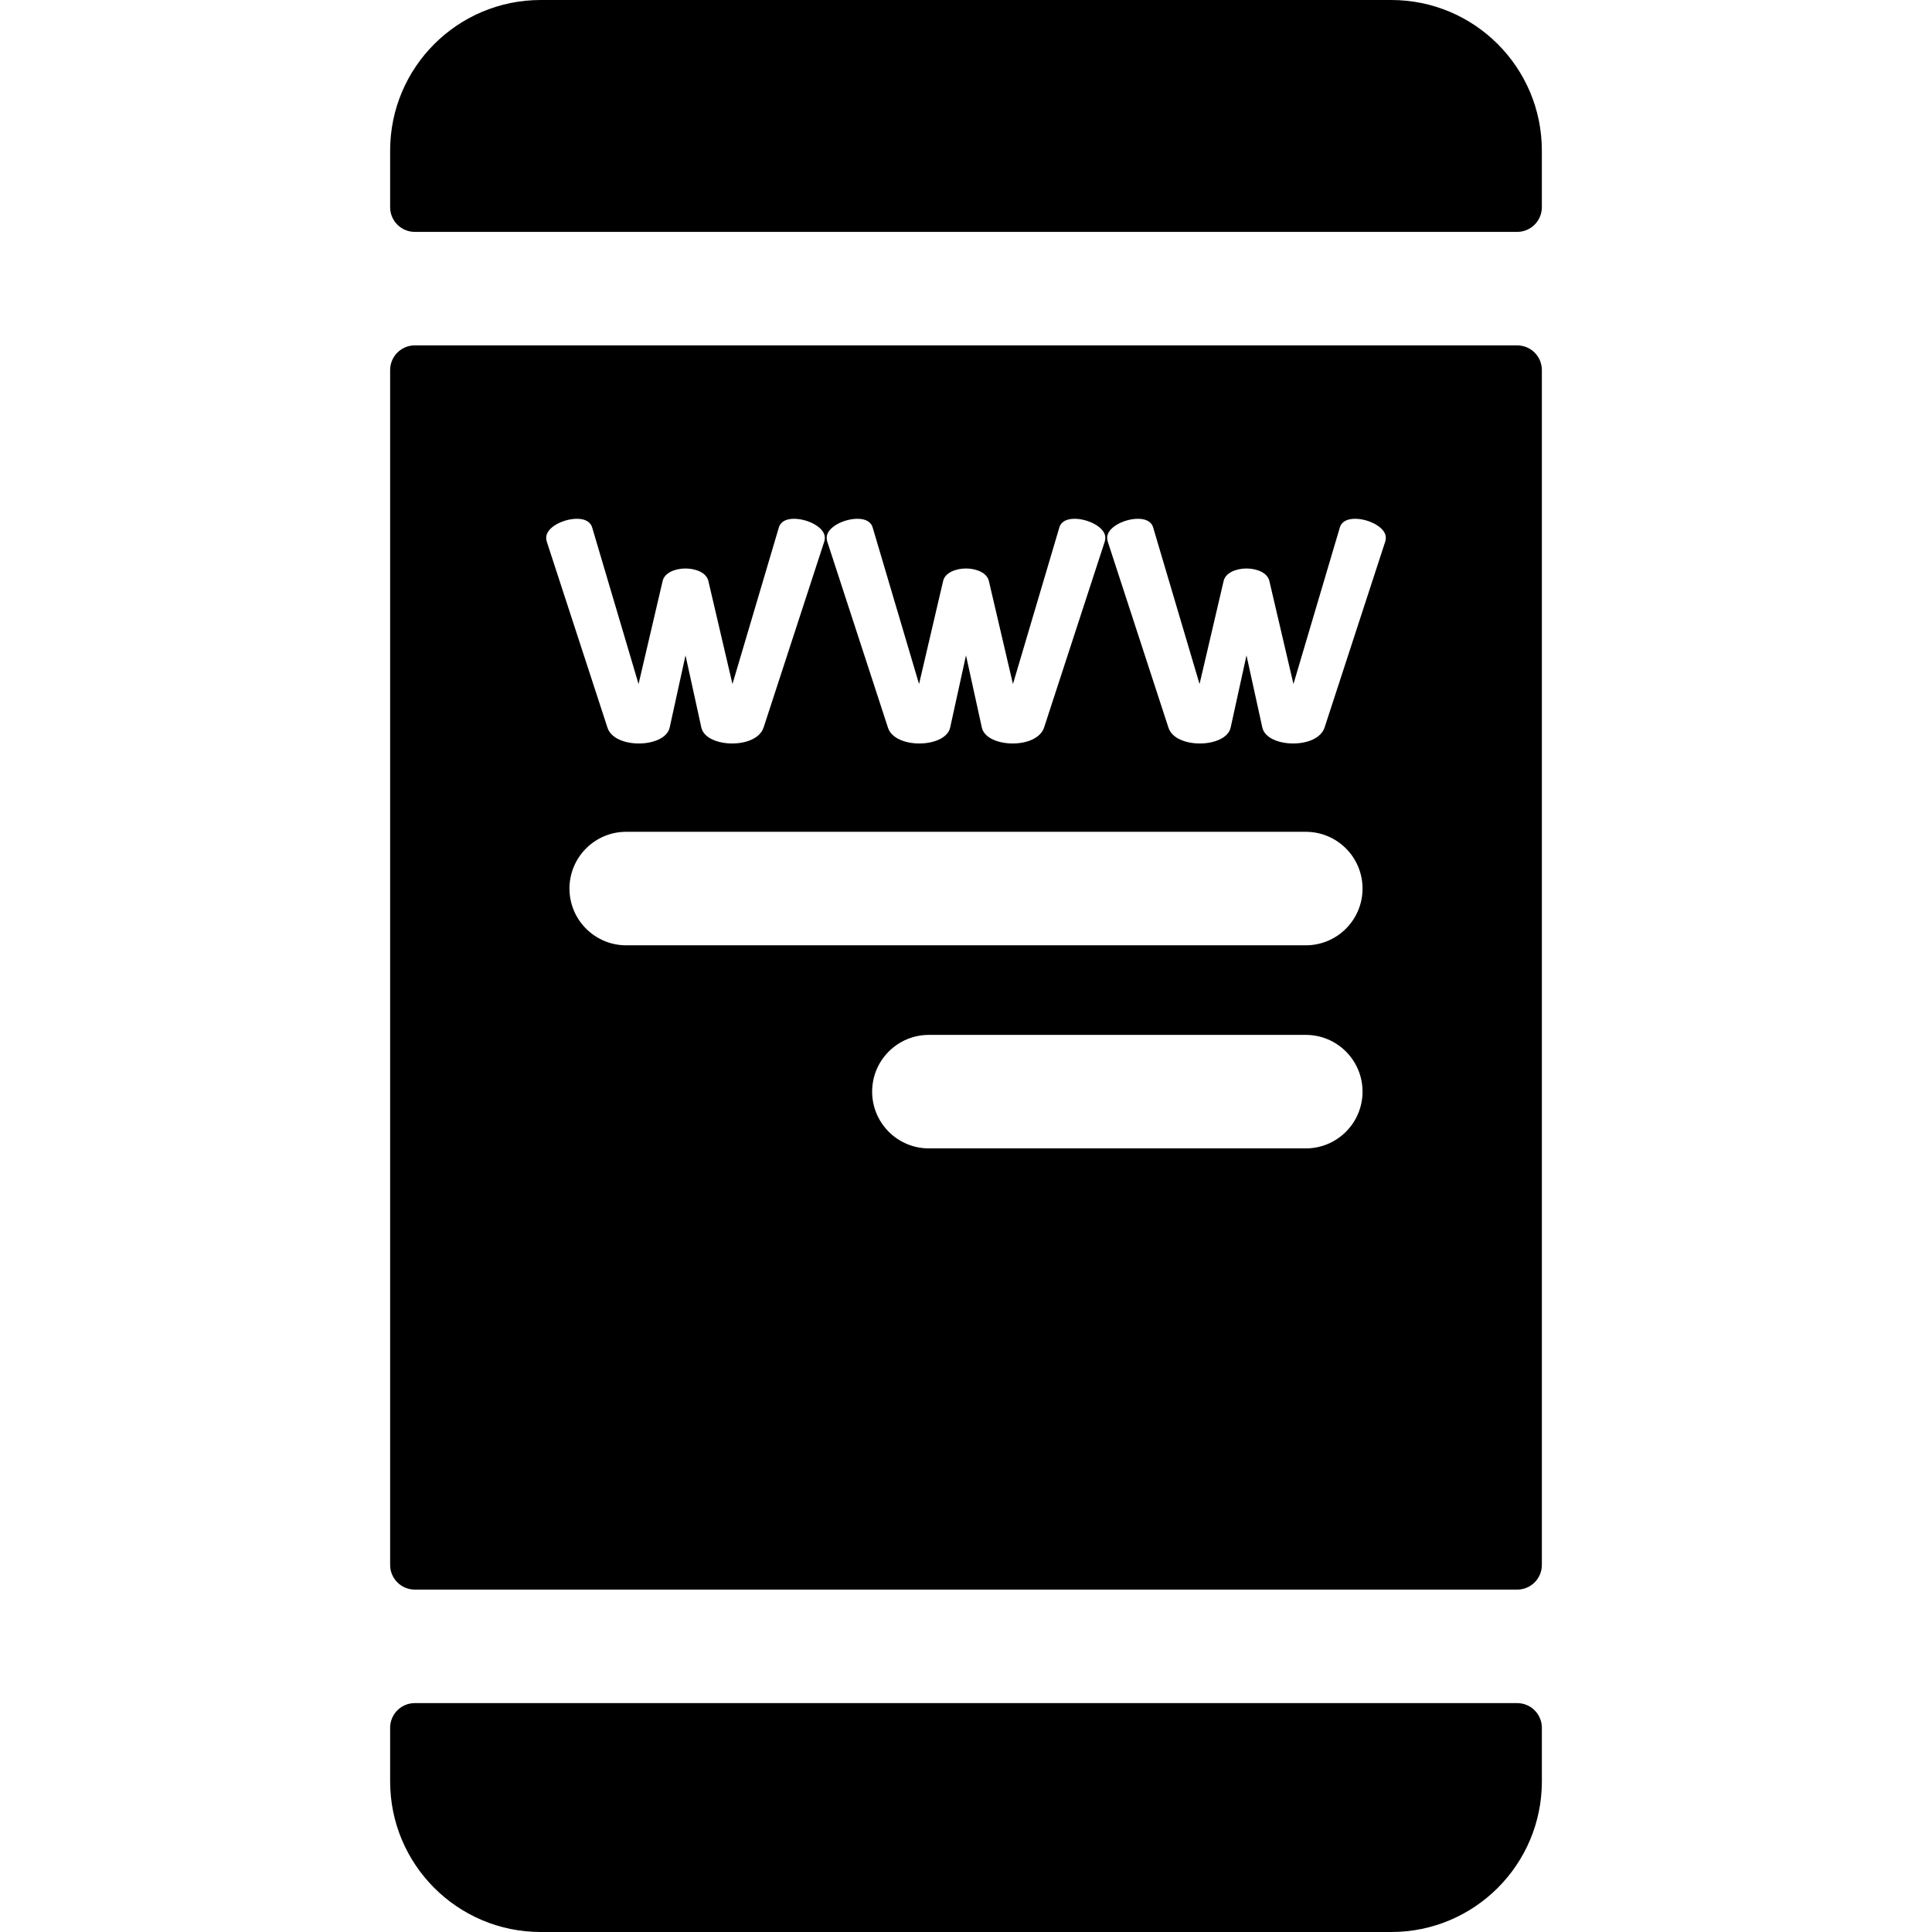 <?xml version="1.0" encoding="iso-8859-1"?>
<!-- Generator: Adobe Illustrator 19.0.0, SVG Export Plug-In . SVG Version: 6.00 Build 0)  -->
<svg xmlns="http://www.w3.org/2000/svg" xmlns:xlink="http://www.w3.org/1999/xlink" version="1.1" id="Layer_1" x="0px" y="0px" viewBox="0 0 512 512" style="enable-background:new 0 0 512 512;" xml:space="preserve">
<g>
	<g>
		<path d="M402.073,91.531H109.926c-3.61,0-6.535,2.926-6.535,6.535v316.659c0,3.61,2.926,6.535,6.535,6.535h292.147    c3.61,0,6.535-2.926,6.535-6.535V98.066C408.609,94.458,405.683,91.531,402.073,91.531z M227.235,137.485    c1.939,0,3.555,0.647,4.04,2.343l12.282,41.449l6.383-27.309c0.484-2.182,3.313-3.313,6.059-3.313c2.746,0,5.576,1.131,6.06,3.313    l6.383,27.309l12.282-41.449c0.484-1.697,2.101-2.343,4.04-2.343c3.636,0,8.161,2.263,8.161,5.009    c0,0.404-0.081,0.808-0.161,1.051l-16.079,49.285c-0.97,2.828-4.605,4.201-8.322,4.201c-3.636,0-7.514-1.374-8.161-4.201    L256,173.681l-4.201,19.149c-0.647,2.828-4.525,4.201-8.161,4.201c-3.717,0-7.434-1.374-8.322-4.201l-16.079-49.285    c-0.081-0.243-0.161-0.647-0.161-1.051C219.076,139.748,223.599,137.485,227.235,137.485z M144.741,142.494    c0-2.746,4.525-5.009,8.161-5.009c1.939,0,3.555,0.647,4.04,2.343l12.282,41.449l6.383-27.309    c0.484-2.182,3.313-3.313,6.059-3.313s5.576,1.131,6.06,3.313l6.383,27.309l12.282-41.449c0.484-1.697,2.101-2.343,4.04-2.343    c3.636,0,8.161,2.263,8.161,5.009c0,0.404-0.081,0.808-0.161,1.051L202.35,192.83c-0.97,2.828-4.605,4.201-8.322,4.201    c-3.636,0-7.514-1.374-8.161-4.201l-4.201-19.149l-4.201,19.149c-0.647,2.828-4.525,4.201-8.161,4.201    c-3.717,0-7.434-1.374-8.322-4.201l-16.079-49.285C144.822,143.302,144.741,142.899,144.741,142.494z M346.048,304.337h-99.882    c-8.306,0-15.04-6.734-15.04-15.04s6.734-15.04,15.04-15.04h99.882c8.306,0,15.04,6.734,15.04,15.04    S354.354,304.337,346.048,304.337z M346.048,250.517H165.953c-8.306,0-15.04-6.734-15.04-15.04s6.734-15.04,15.04-15.04h180.095    c8.306,0,15.04,6.734,15.04,15.04S354.354,250.517,346.048,250.517z M367.095,143.545l-16.079,49.285    c-0.97,2.828-4.605,4.201-8.322,4.201c-3.636,0-7.514-1.374-8.161-4.201l-4.201-19.149l-4.201,19.149    c-0.647,2.828-4.525,4.201-8.161,4.201c-3.717,0-7.434-1.374-8.322-4.201l-16.079-49.285c-0.081-0.243-0.161-0.647-0.161-1.051    c0-2.746,4.525-5.009,8.161-5.009c1.939,0,3.555,0.647,4.04,2.343l12.282,41.449l6.383-27.309    c0.484-2.182,3.313-3.313,6.059-3.313c2.746,0,5.576,1.131,6.06,3.313l6.383,27.309l12.282-41.449    c0.484-1.697,2.101-2.343,4.04-2.343c3.636,0,8.161,2.263,8.161,5.009C367.257,142.899,367.177,143.302,367.095,143.545z"/>
	</g>
</g>
<g>
	<g>
		<path d="M402.073,451.341H109.926c-3.61,0-6.535,2.926-6.535,6.535v14.216c0,22.04,17.867,39.908,39.908,39.908h225.403    c22.04,0,39.908-17.867,39.908-39.908v-14.216C408.609,454.267,405.683,451.341,402.073,451.341z"/>
	</g>
</g>
<g>
	<g>
		<path d="M368.702,0H143.297c-22.04,0-39.907,17.867-39.907,39.907v15.009c0,3.61,2.926,6.535,6.535,6.535h292.147    c3.61,0,6.535-2.926,6.535-6.535V39.908C408.609,17.867,390.742,0,368.702,0z"/>
	</g>
</g>
<g>
</g>
<g>
</g>
<g>
</g>
<g>
</g>
<g>
</g>
<g>
</g>
<g>
</g>
<g>
</g>
<g>
</g>
<g>
</g>
<g>
</g>
<g>
</g>
<g>
</g>
<g>
</g>
<g>
</g>
</svg>
